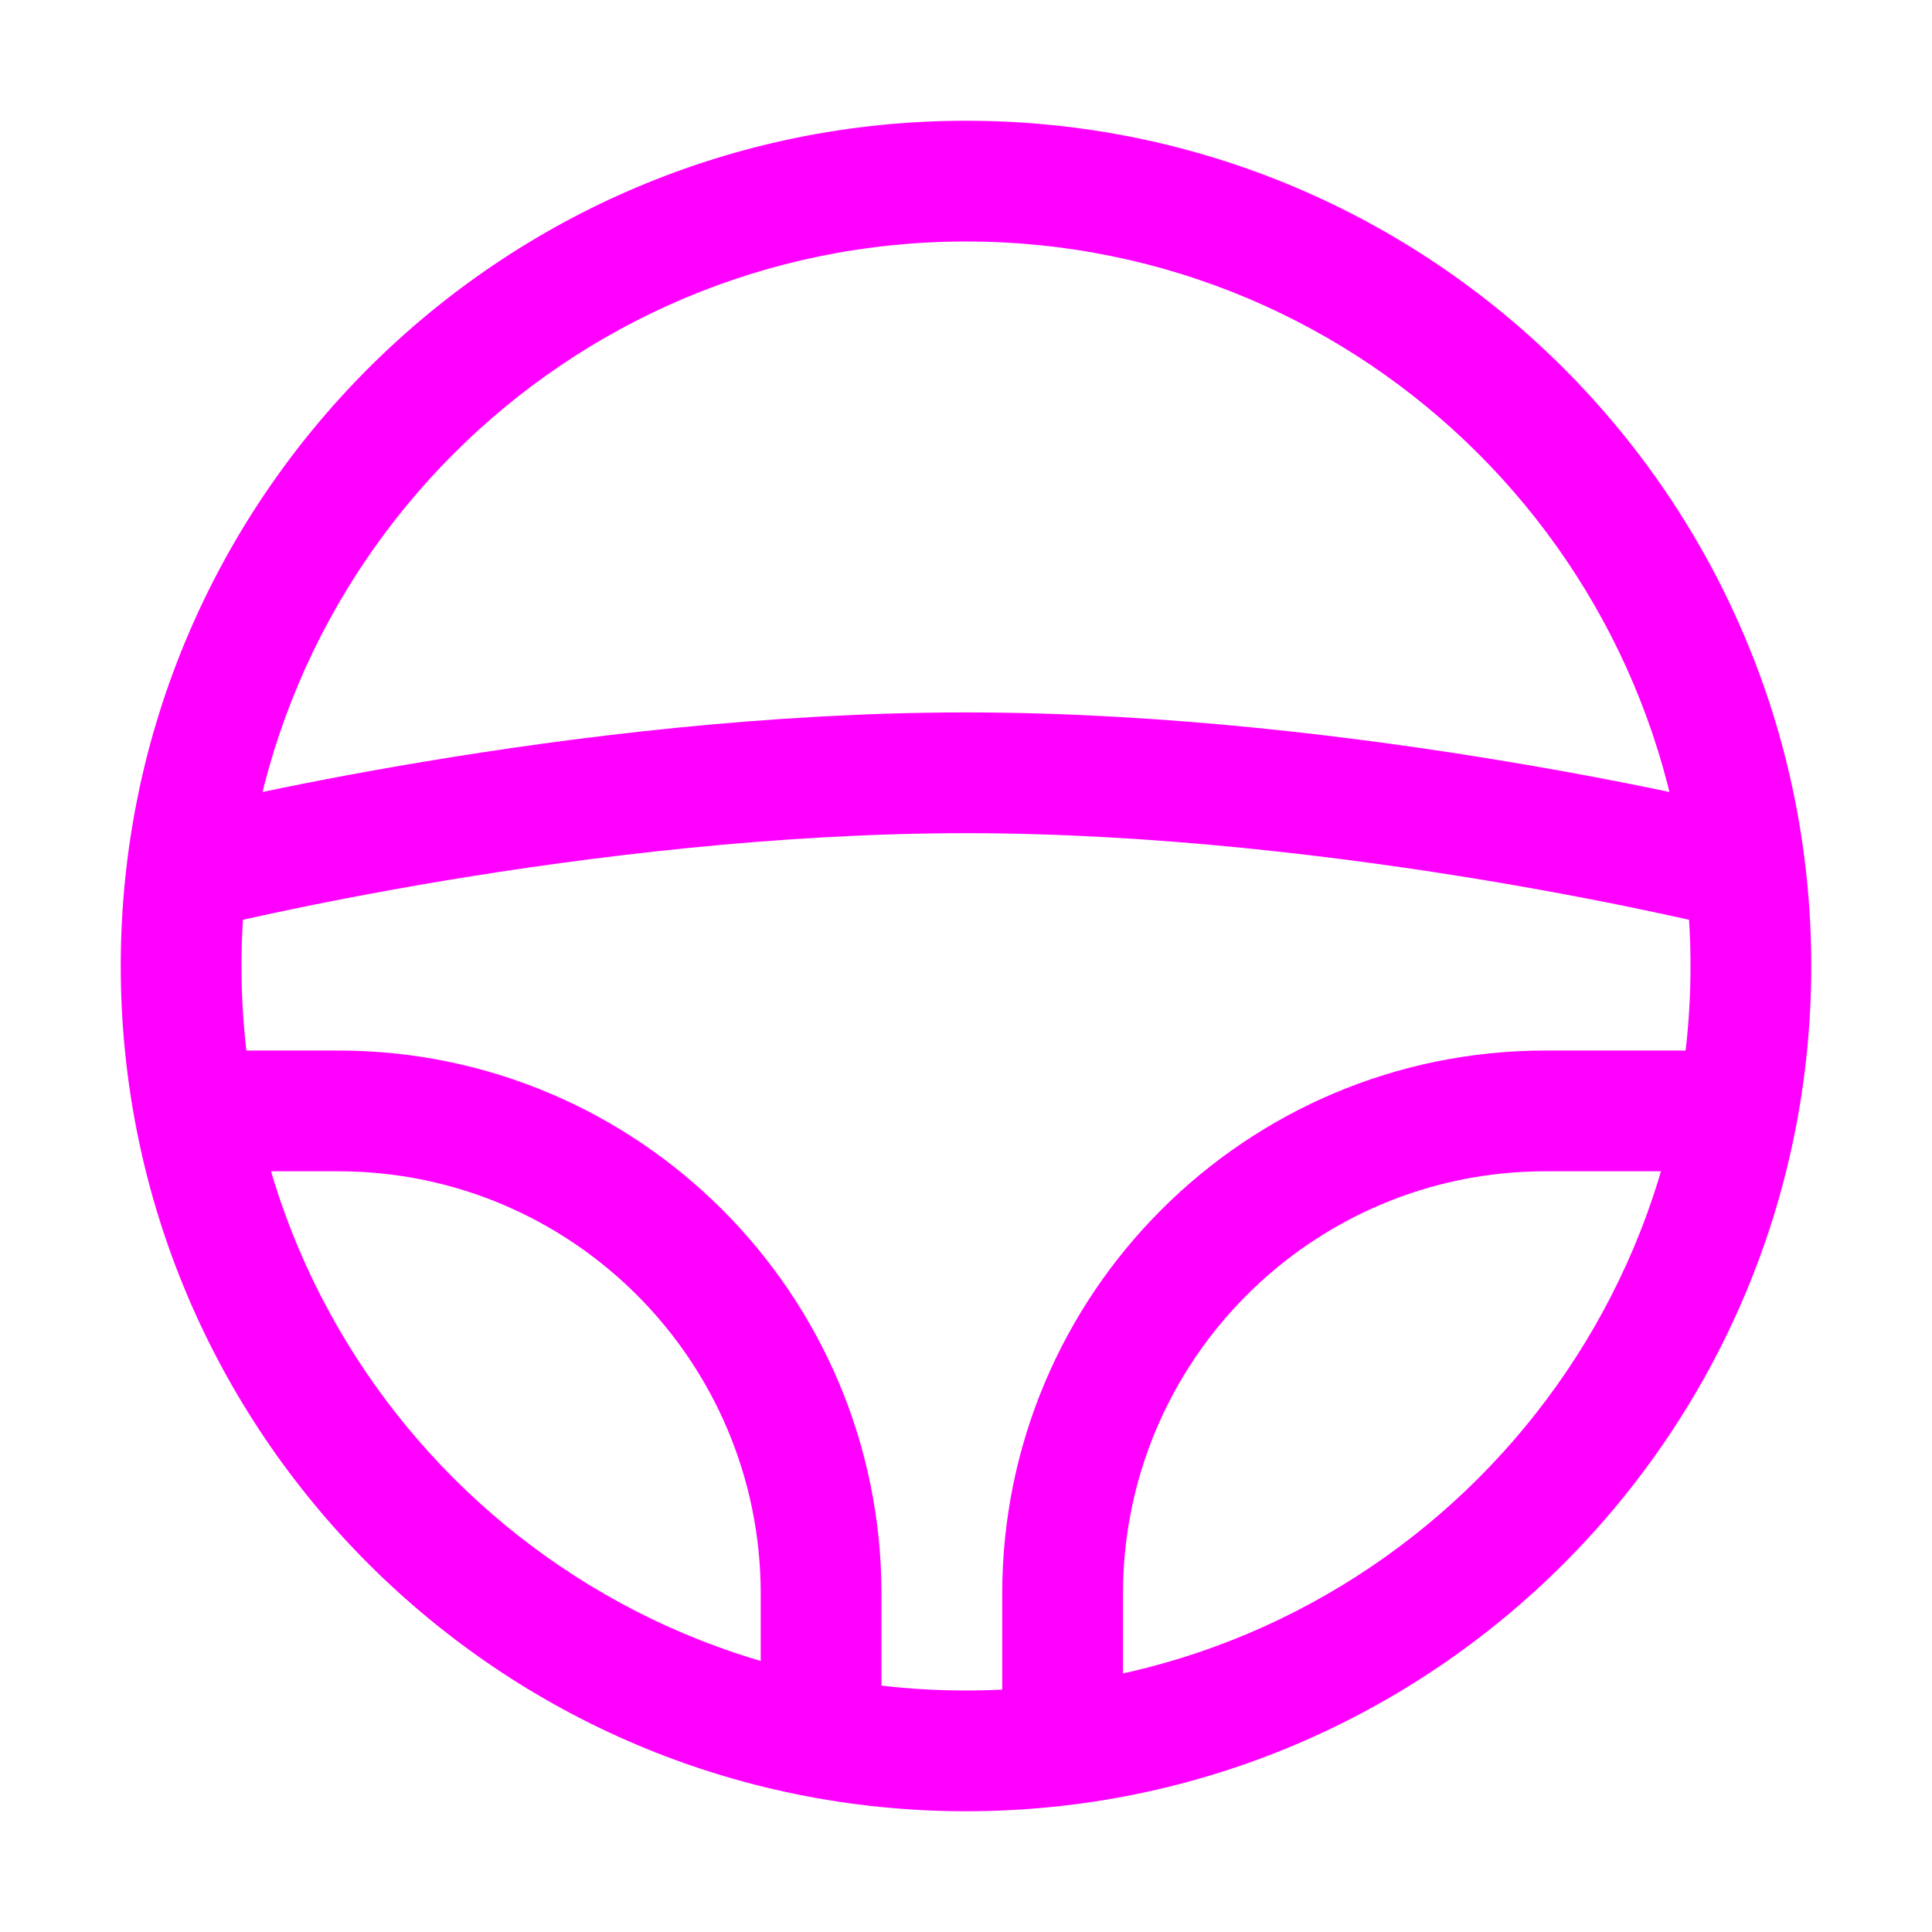 <svg width="16" height="16" viewBox="0 0 16 16" fill="none" xmlns="http://www.w3.org/2000/svg">
<path d="M8 5.9C6.362 5.9 4.732 6.104 3.518 6.307C2.909 6.408 2.401 6.51 2.045 6.586C1.867 6.624 1.727 6.656 1.63 6.679C1.582 6.69 1.545 6.699 1.519 6.705L1.49 6.712L1.482 6.714L1.48 6.715C1.48 6.715 1.479 6.715 1.6 7.2C1.721 7.685 1.721 7.685 1.721 7.685L1.723 7.685L1.729 7.683L1.754 7.677C1.777 7.671 1.812 7.663 1.857 7.653C1.948 7.631 2.083 7.601 2.255 7.564C2.599 7.49 3.091 7.392 3.682 7.293C4.867 7.096 6.438 6.9 8 6.9C9.562 6.9 11.133 7.096 12.318 7.293C12.909 7.392 13.401 7.49 13.745 7.564C13.917 7.601 14.052 7.631 14.143 7.653C14.188 7.663 14.223 7.671 14.246 7.677L14.271 7.683L14.277 7.685L14.279 7.685L14.4 7.2C14.521 6.715 14.521 6.715 14.521 6.715L14.518 6.714L14.51 6.712L14.481 6.705C14.455 6.699 14.418 6.69 14.37 6.679C14.273 6.656 14.133 6.624 13.955 6.586C13.598 6.51 13.091 6.408 12.482 6.307C11.268 6.104 9.638 5.9 8 5.9Z" fill="#FF00FF"/>
<path d="M2.8 9.7C4.733 9.7 6.3 11.267 6.3 13.2V14H7.3V13.2C7.3 10.715 5.285 8.7 2.8 8.7H1.6V9.7H2.8Z" fill="#FF00FF"/>
<path d="M12.8 9.7C10.867 9.7 9.3 11.267 9.3 13.2V14H8.3V13.2C8.3 10.715 10.315 8.7 12.8 8.7H14V9.7H12.8Z" fill="#FF00FF"/>
<path fill-rule="evenodd" clip-rule="evenodd" d="M8 14C11.314 14 14 11.314 14 8C14 4.686 11.314 2 8 2C4.686 2 2 4.686 2 8C2 11.314 4.686 14 8 14ZM8 15C11.866 15 15 11.866 15 8C15 4.134 11.866 1 8 1C4.134 1 1 4.134 1 8C1 11.866 4.134 15 8 15Z" fill="#FF00FF"/>
</svg>
